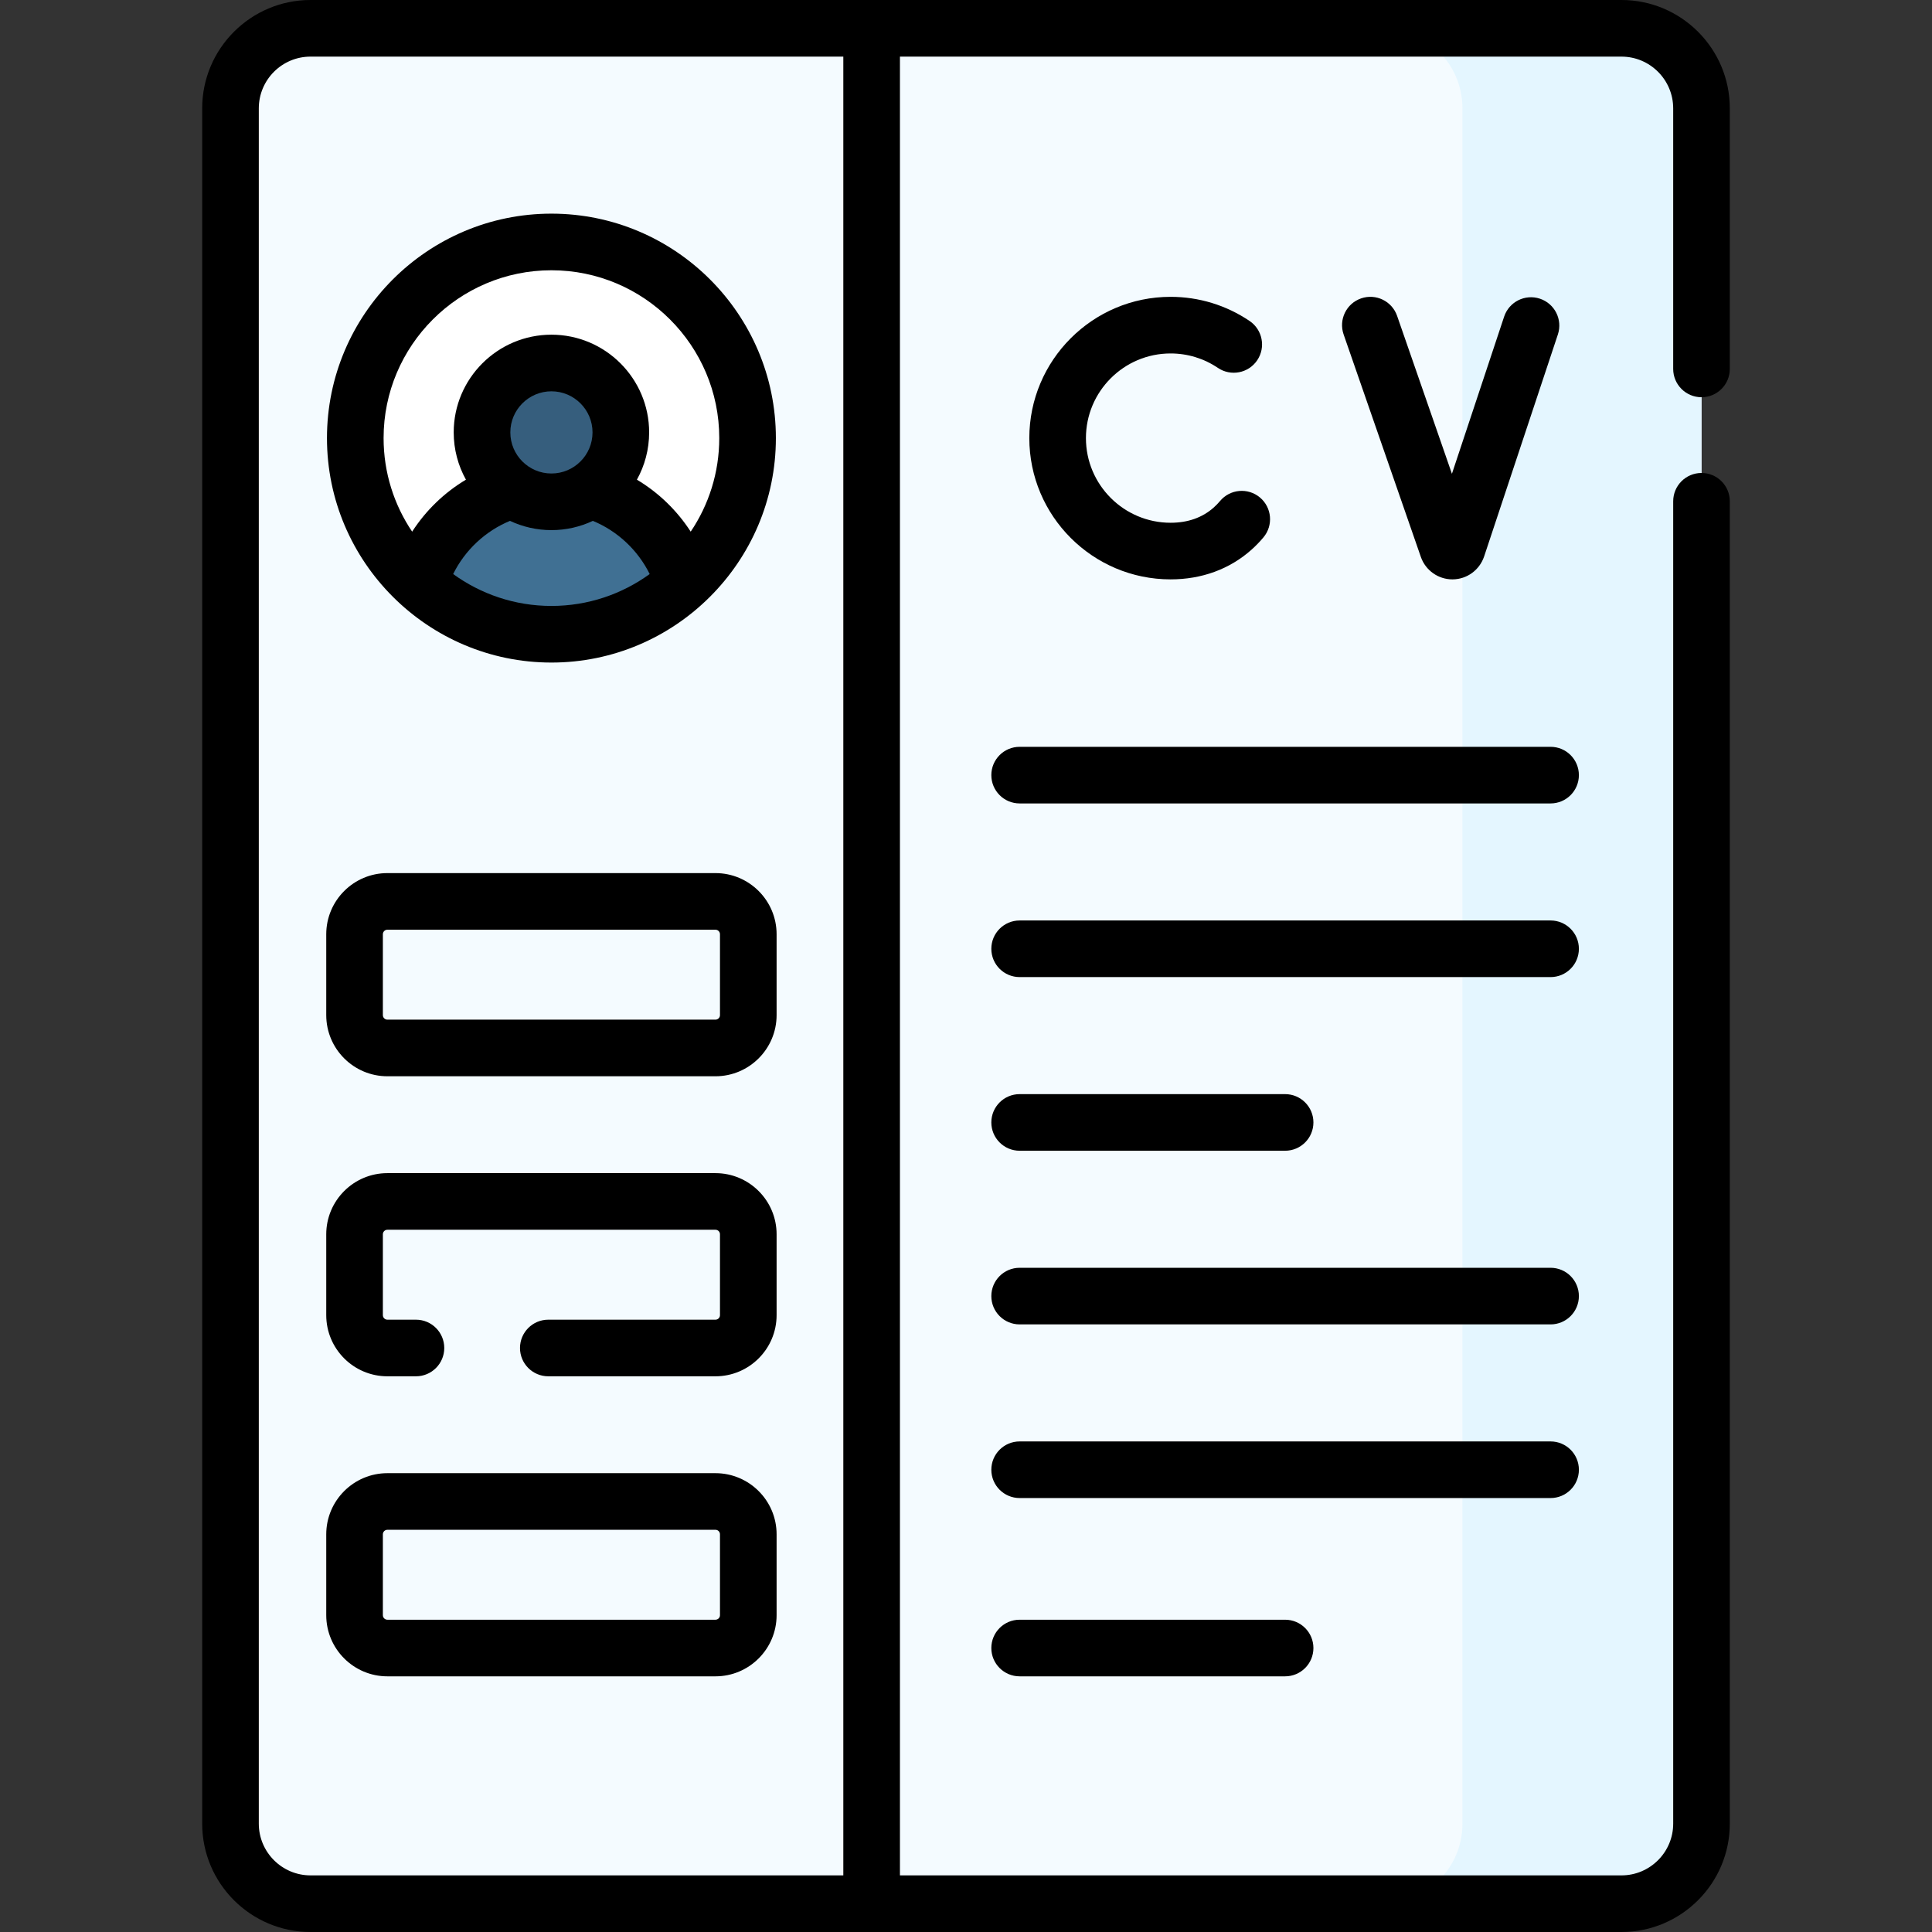 <svg width="512" height="512" viewBox="0 0 512 512" fill="none" xmlns="http://www.w3.org/2000/svg">
<rect x="0" y="0" width="512" height="512" fill="#333333" stroke="none"/>
<path d="M429.707 504.499H82.293C70.579 504.499 61.084 495.003 61.084 483.29V28.713C61.084 16.999 70.58 7.504 82.293 7.504H429.707C441.421 7.504 450.916 17 450.916 28.713V483.289C450.916 495.003 441.42 504.499 429.707 504.499Z" fill="#F4FBFF"/>
<path d="M429.707 7.502H366.359C378.073 7.502 387.568 16.998 387.568 28.711V483.288C387.568 495.002 378.072 504.497 366.359 504.497H429.707C441.421 504.497 450.916 495.001 450.916 483.288V28.712C450.916 16.998 441.42 7.502 429.707 7.502V7.502Z" fill="#E4F6FF"/>
<path d="M146.133 168.083C174.841 168.083 198.114 144.81 198.114 116.102C198.114 87.394 174.841 64.121 146.133 64.121C117.425 64.121 94.152 87.394 94.152 116.102C94.152 144.81 117.425 168.083 146.133 168.083Z" fill="white"/>
<path d="M146.133 128.363C129.567 128.363 115.585 139.397 111.115 154.514C120.354 162.941 132.642 168.081 146.133 168.081C159.623 168.081 171.912 162.94 181.151 154.514C176.681 139.397 162.7 128.363 146.133 128.363Z" fill="#407093"/>
<path d="M146.133 132.985C156.291 132.985 164.526 124.75 164.526 114.592C164.526 104.434 156.291 96.199 146.133 96.199C135.975 96.199 127.74 104.434 127.74 114.592C127.74 124.75 135.975 132.985 146.133 132.985Z" fill="#365E7D"/>
<path d="M310.217 93.669C314.714 93.669 319.049 94.992 322.755 97.495C326.189 99.813 330.852 98.911 333.171 95.478C335.491 92.044 334.587 87.381 331.154 85.062C324.959 80.877 317.718 78.664 310.217 78.664C289.574 78.664 272.779 95.459 272.779 116.102C272.779 136.745 289.574 153.541 310.217 153.541C318.468 153.541 325.875 150.828 331.637 145.697C332.768 144.69 333.84 143.583 334.826 142.408C337.488 139.232 337.071 134.5 333.896 131.838C330.721 129.175 325.988 129.593 323.327 132.768C322.808 133.387 322.246 133.968 321.657 134.492C318.644 137.175 314.795 138.536 310.217 138.536C297.847 138.536 287.783 128.472 287.783 116.102C287.783 103.733 297.847 93.669 310.217 93.669V93.669Z" fill="black"/>
<path d="M384.903 153.541H384.963C388.728 153.516 392.073 151.104 393.302 147.488L412.851 88.642C414.157 84.71 412.028 80.464 408.096 79.157C404.163 77.849 399.917 79.979 398.611 83.911L384.775 125.56L370.247 83.707C368.888 79.792 364.613 77.719 360.699 79.08C356.785 80.439 354.713 84.713 356.072 88.627L376.56 147.65C377.814 151.181 381.162 153.541 384.903 153.541V153.541Z" fill="black"/>
<path d="M410.919 243.936H270.214C266.071 243.936 262.712 247.295 262.712 251.438C262.712 255.581 266.071 258.94 270.214 258.94H410.919C415.062 258.94 418.421 255.581 418.421 251.438C418.421 247.295 415.063 243.936 410.919 243.936Z" fill="black"/>
<path d="M270.214 304.959H340.567C344.71 304.959 348.069 301.601 348.069 297.457C348.069 293.313 344.71 289.955 340.567 289.955H270.214C266.071 289.955 262.712 293.313 262.712 297.457C262.712 301.601 266.071 304.959 270.214 304.959Z" fill="black"/>
<path d="M410.919 335.975H270.214C266.071 335.975 262.712 339.333 262.712 343.477C262.712 347.621 266.071 350.979 270.214 350.979H410.919C415.062 350.979 418.421 347.62 418.421 343.477C418.421 339.334 415.063 335.975 410.919 335.975Z" fill="black"/>
<path d="M418.422 389.496C418.422 385.352 415.063 381.994 410.92 381.994H270.214C266.071 381.994 262.712 385.352 262.712 389.496C262.712 393.64 266.071 396.998 270.214 396.998H410.919C415.063 396.999 418.422 393.64 418.422 389.496V389.496Z" fill="black"/>
<path d="M270.214 429.242C266.071 429.242 262.712 432.6 262.712 436.744C262.712 440.888 266.071 444.246 270.214 444.246H340.567C344.71 444.246 348.069 440.887 348.069 436.744C348.069 432.601 344.71 429.242 340.567 429.242H270.214Z" fill="black"/>
<path d="M410.919 197.914H270.214C266.071 197.914 262.712 201.273 262.712 205.416C262.712 209.559 266.071 212.918 270.214 212.918H410.919C415.062 212.918 418.421 209.559 418.421 205.416C418.421 201.273 415.063 197.914 410.919 197.914Z" fill="black"/>
<path d="M450.916 105.271C455.059 105.271 458.418 101.912 458.418 97.769V28.711C458.419 12.88 445.539 0 429.707 0H82.293C66.461 0 53.581 12.88 53.581 28.711V483.288C53.581 499.119 66.461 511.999 82.293 511.999H429.706C445.538 511.999 458.418 499.119 458.418 483.288V132.843C458.418 128.699 455.059 125.341 450.916 125.341C446.773 125.341 443.414 128.7 443.414 132.843V483.289C443.414 490.847 437.265 496.996 429.707 496.996H238.494V15.005H429.706C437.264 15.005 443.413 21.153 443.413 28.712V97.77C443.414 101.913 446.773 105.271 450.916 105.271V105.271ZM223.489 496.995H82.293C74.735 496.995 68.586 490.847 68.586 483.288V28.711C68.586 21.153 74.735 15.004 82.293 15.004H223.489V496.995Z" fill="black"/>
<path d="M146.133 175.585C178.83 175.585 205.616 148.962 205.616 116.102C205.616 83.303 178.932 56.619 146.133 56.619C113.334 56.619 86.65 83.303 86.65 116.102C86.65 148.922 113.396 175.585 146.133 175.585ZM146.133 160.58C136.413 160.58 127.419 157.437 120.093 152.127C123.216 145.805 128.614 140.731 135.152 138.036C138.488 139.605 142.209 140.487 146.133 140.487C150.057 140.487 153.778 139.605 157.114 138.036C163.652 140.731 169.05 145.805 172.173 152.127C164.848 157.438 155.853 160.58 146.133 160.58ZM135.243 114.592C135.243 108.586 140.128 103.701 146.134 103.701C152.139 103.701 157.025 108.586 157.025 114.592C157.025 120.597 152.14 125.482 146.134 125.482C140.128 125.482 135.243 120.597 135.243 114.592ZM146.133 71.624C170.659 71.624 190.611 91.577 190.611 116.102C190.611 125.273 187.82 133.804 183.044 140.892C179.405 135.274 174.545 130.559 168.788 127.118C170.85 123.403 172.029 119.133 172.029 114.592C172.029 100.313 160.412 88.696 146.133 88.696C131.854 88.696 120.237 100.313 120.237 114.592C120.237 119.134 121.416 123.403 123.478 127.118C117.72 130.559 112.86 135.274 109.222 140.892C104.446 133.804 101.655 125.273 101.655 116.102C101.655 91.577 121.608 71.624 146.133 71.624V71.624Z" fill="black"/>
<path d="M102.663 285.222H189.603C198.538 285.222 205.807 277.953 205.807 269.019V247.584C205.807 238.649 198.538 231.381 189.603 231.381H102.663C93.728 231.381 86.459 238.65 86.459 247.584V269.019C86.459 277.953 93.728 285.222 102.663 285.222V285.222ZM101.464 247.584C101.464 246.923 102.002 246.385 102.663 246.385H189.603C190.264 246.385 190.802 246.922 190.802 247.584V269.019C190.802 269.68 190.264 270.218 189.603 270.218H102.663C102.002 270.218 101.464 269.681 101.464 269.019V247.584Z" fill="black"/>
<path d="M102.663 364.734H110.233C114.376 364.734 117.735 361.376 117.735 357.232C117.735 353.088 114.376 349.73 110.233 349.73H102.663C102.002 349.73 101.464 349.193 101.464 348.531V327.096C101.464 326.435 102.002 325.897 102.663 325.897H189.603C190.264 325.897 190.802 326.434 190.802 327.096V348.531C190.802 349.192 190.264 349.73 189.603 349.73H145.306C141.163 349.73 137.804 353.089 137.804 357.232C137.804 361.375 141.163 364.734 145.306 364.734H189.603C198.538 364.734 205.807 357.465 205.807 348.531V327.096C205.807 318.161 198.538 310.893 189.603 310.893H102.663C93.728 310.893 86.459 318.162 86.459 327.096V348.531C86.459 357.466 93.728 364.734 102.663 364.734V364.734Z" fill="black"/>
<path d="M102.663 444.247H189.603C198.538 444.247 205.807 436.978 205.807 428.044V406.609C205.807 397.674 198.538 390.406 189.603 390.406H102.663C93.728 390.406 86.459 397.675 86.459 406.609V428.044C86.459 436.978 93.728 444.247 102.663 444.247V444.247ZM101.464 406.608C101.464 405.947 102.002 405.409 102.663 405.409H189.603C190.264 405.409 190.802 405.946 190.802 406.608V428.043C190.802 428.704 190.264 429.242 189.603 429.242H102.663C102.002 429.242 101.464 428.705 101.464 428.043V406.608Z" fill="black"/>
</svg>
